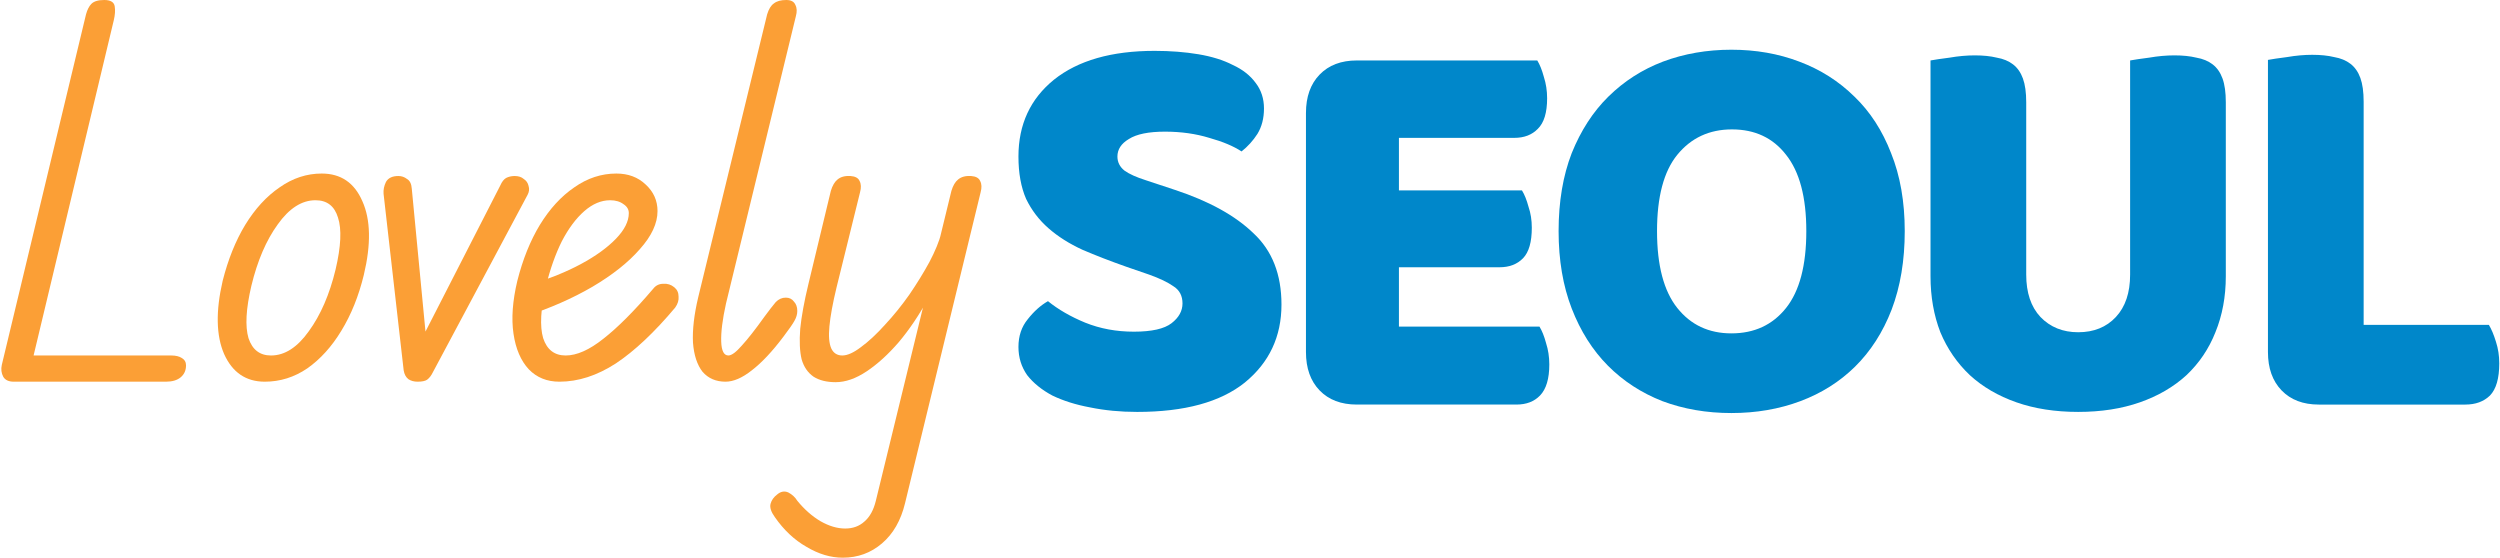 <svg width="390" height="87" viewBox="0 0 390 87" fill="none" xmlns="http://www.w3.org/2000/svg">
<path d="M130.359 59.62C128.965 59.62 127.821 59.337 126.925 58.771C126.029 58.154 125.407 57.254 125.059 56.072C124.76 54.838 124.686 53.244 124.835 51.29C125.034 49.336 125.457 47.022 126.104 44.348L129.612 29.771C129.861 28.948 130.209 28.357 130.657 27.997C131.155 27.586 131.827 27.406 132.673 27.457C133.419 27.509 133.892 27.766 134.091 28.229C134.34 28.691 134.364 29.283 134.165 30.003L130.508 44.811C129.911 47.279 129.538 49.31 129.388 50.904C129.239 52.447 129.339 53.604 129.687 54.375C130.035 55.095 130.607 55.455 131.404 55.455C132.2 55.455 133.17 55.018 134.315 54.144C135.509 53.27 136.753 52.113 138.047 50.673C139.39 49.233 140.659 47.665 141.854 45.968C143.048 44.22 144.093 42.523 144.989 40.878C145.884 39.181 146.506 37.664 146.855 36.327L144.69 46.739C143.347 49.207 141.854 51.418 140.212 53.372C138.569 55.275 136.902 56.792 135.21 57.923C133.519 59.054 131.901 59.62 130.359 59.62ZM131.478 87C129.587 87 127.696 86.435 125.805 85.303C123.914 84.224 122.272 82.681 120.879 80.676C120.282 79.853 120.058 79.159 120.207 78.593C120.356 78.028 120.705 77.539 121.252 77.128C121.8 76.665 122.372 76.562 122.969 76.819C123.566 77.128 124.039 77.565 124.387 78.13C125.482 79.467 126.676 80.521 127.97 81.293C129.314 82.064 130.607 82.45 131.851 82.45C133.046 82.45 134.041 82.09 134.837 81.37C135.683 80.65 136.28 79.57 136.629 78.13L148.422 29.771C148.671 28.948 149.019 28.357 149.467 27.997C149.965 27.586 150.637 27.406 151.483 27.457C152.229 27.509 152.702 27.766 152.901 28.229C153.15 28.691 153.175 29.283 152.976 30.003L141.182 78.516C140.535 81.19 139.341 83.272 137.599 84.763C135.857 86.255 133.817 87 131.478 87Z" fill="#FB9F36"/>
<path d="M113.181 59.543C111.688 59.543 110.494 59.029 109.598 58C108.752 56.92 108.254 55.404 108.105 53.45C108.005 51.444 108.279 49.079 108.926 46.354L119.675 2.237C119.924 1.414 120.272 0.848 120.72 0.54C121.168 0.18 121.814 0 122.66 0C123.407 0 123.88 0.257 124.079 0.771C124.327 1.234 124.352 1.825 124.153 2.545L113.255 47.357C112.708 49.825 112.459 51.804 112.509 53.295C112.559 54.735 112.932 55.455 113.629 55.455C114.126 55.455 114.823 54.941 115.719 53.913C116.664 52.884 117.833 51.393 119.227 49.439C120.023 48.359 120.62 47.588 121.018 47.125C121.466 46.663 121.989 46.431 122.586 46.431C123.133 46.431 123.556 46.637 123.855 47.048C124.203 47.408 124.377 47.897 124.377 48.514C124.377 49.028 124.228 49.542 123.929 50.056C123.681 50.519 123.108 51.342 122.213 52.524C120.471 54.838 118.829 56.586 117.286 57.769C115.793 58.952 114.425 59.543 113.181 59.543Z" fill="#FB9F36"/>
<path d="M87.271 59.544C85.331 59.544 83.738 58.901 82.494 57.615C81.25 56.279 80.454 54.428 80.106 52.062C79.757 49.697 79.956 46.946 80.703 43.809C81.549 40.467 82.718 37.562 84.211 35.094C85.754 32.575 87.545 30.621 89.585 29.232C91.626 27.793 93.815 27.073 96.154 27.073C97.995 27.073 99.513 27.638 100.707 28.77C101.951 29.901 102.573 31.289 102.573 32.934C102.573 34.837 101.653 36.817 99.811 38.873C98.02 40.93 95.557 42.884 92.422 44.735C89.337 46.535 85.828 48.077 81.897 49.363L82.793 44.349C85.729 43.475 88.341 42.421 90.63 41.187C92.919 39.953 94.736 38.642 96.079 37.254C97.423 35.865 98.095 34.529 98.095 33.243C98.095 32.677 97.821 32.215 97.273 31.855C96.726 31.443 96.029 31.238 95.183 31.238C93.79 31.238 92.447 31.803 91.153 32.934C89.859 34.066 88.69 35.634 87.644 37.639C86.649 39.645 85.828 41.959 85.181 44.581C84.335 48.18 84.186 50.905 84.734 52.756C85.331 54.556 86.5 55.456 88.242 55.456C89.983 55.456 91.949 54.582 94.138 52.834C96.378 51.085 98.965 48.489 101.901 45.044C102.3 44.529 102.822 44.272 103.469 44.272C104.116 44.221 104.688 44.401 105.186 44.812C105.634 45.172 105.858 45.661 105.858 46.278C105.907 46.843 105.733 47.409 105.335 47.974C102.1 51.831 99.015 54.736 96.079 56.69C93.143 58.592 90.207 59.544 87.271 59.544Z" fill="#FB9F36"/>
<path d="M65.136 59.543C64.589 59.543 64.116 59.415 63.718 59.158C63.32 58.849 63.071 58.386 62.972 57.769L59.837 30.235C59.787 29.618 59.911 29.001 60.21 28.384C60.558 27.767 61.205 27.458 62.151 27.458C62.648 27.458 63.096 27.612 63.494 27.921C63.942 28.178 64.191 28.692 64.241 29.463L66.629 54.376L65.136 54.144L78.05 28.923C78.299 28.358 78.597 27.972 78.945 27.767C79.344 27.561 79.791 27.458 80.289 27.458C80.886 27.458 81.359 27.612 81.707 27.921C82.105 28.178 82.354 28.538 82.454 29.001C82.603 29.463 82.553 29.926 82.305 30.389L67.525 58.078C67.276 58.592 66.978 58.978 66.629 59.235C66.331 59.441 65.833 59.543 65.136 59.543Z" fill="#FB9F36"/>
<path d="M41.305 59.544C38.369 59.544 36.254 58.104 34.96 55.224C33.716 52.345 33.641 48.54 34.736 43.809C35.582 40.467 36.751 37.562 38.244 35.094C39.787 32.575 41.578 30.621 43.618 29.232C45.659 27.793 47.848 27.073 50.187 27.073C53.173 27.073 55.288 28.512 56.532 31.392C57.826 34.271 57.9 38.102 56.756 42.884C55.959 46.175 54.79 49.08 53.248 51.599C51.755 54.068 49.988 56.022 47.948 57.461C45.908 58.849 43.693 59.544 41.305 59.544ZM42.275 55.456C44.415 55.456 46.38 54.196 48.172 51.677C50.013 49.157 51.406 45.943 52.352 42.036C53.198 38.436 53.322 35.737 52.725 33.937C52.178 32.138 51.008 31.238 49.217 31.238C47.077 31.238 45.111 32.497 43.32 35.017C41.529 37.485 40.16 40.673 39.215 44.581C38.369 48.18 38.219 50.905 38.767 52.756C39.364 54.556 40.533 55.456 42.275 55.456Z" fill="#FB9F36"/>
<path d="M2.148 59.543C1.352 59.543 0.805 59.286 0.506 58.772C0.208 58.206 0.133 57.589 0.282 56.92L13.419 2.237C13.618 1.517 13.892 0.977 14.241 0.617C14.639 0.206 15.31 0 16.256 0C17.251 0 17.799 0.334 17.898 1.003C17.997 1.62 17.948 2.34 17.749 3.162L4.835 57.152C4.686 57.615 4.437 58.129 4.089 58.694C3.79 59.26 3.143 59.543 2.148 59.543ZM2.298 59.543L3.94 55.455H26.706C27.403 55.455 27.95 55.584 28.348 55.841C28.796 56.098 29.02 56.483 29.02 56.998C29.02 57.769 28.746 58.386 28.199 58.849C27.651 59.312 26.88 59.543 25.885 59.543H2.298Z" fill="#FB9F36"/>
<path d="M361.734 63.113C359.288 63.113 357.355 62.378 355.933 60.909C354.511 59.44 353.8 57.442 353.8 54.915V9.344C354.426 9.226 355.421 9.079 356.786 8.903C358.151 8.668 359.459 8.55 360.71 8.55C362.018 8.55 363.156 8.668 364.122 8.903C365.146 9.079 365.999 9.432 366.682 9.961C367.364 10.489 367.876 11.224 368.217 12.164C368.558 13.104 368.729 14.339 368.729 15.866V50.684H388.264C388.662 51.331 389.032 52.212 389.373 53.329C389.714 54.386 389.885 55.503 389.885 56.678C389.885 59.029 389.402 60.704 388.435 61.703C387.468 62.643 386.188 63.113 384.596 63.113H361.734Z" fill="#0087CA"/>
<path d="M347.226 43.103C347.226 46.277 346.686 49.185 345.606 51.83C344.582 54.416 343.075 56.649 341.084 58.529C339.094 60.351 336.677 61.761 333.833 62.76C330.99 63.759 327.777 64.258 324.194 64.258C320.611 64.258 317.398 63.759 314.554 62.76C311.71 61.761 309.293 60.351 307.303 58.529C305.312 56.649 303.777 54.416 302.696 51.83C301.673 49.185 301.161 46.277 301.161 43.103V9.431C301.786 9.314 302.782 9.167 304.147 8.991C305.512 8.756 306.82 8.638 308.071 8.638C309.379 8.638 310.516 8.756 311.483 8.991C312.507 9.167 313.36 9.52 314.042 10.049C314.725 10.577 315.236 11.312 315.578 12.252C315.919 13.192 316.09 14.427 316.09 15.954V42.839C316.09 45.66 316.829 47.863 318.308 49.45C319.843 51.037 321.805 51.83 324.194 51.83C326.639 51.83 328.601 51.037 330.08 49.45C331.558 47.863 332.298 45.66 332.298 42.839V9.431C332.923 9.314 333.919 9.167 335.284 8.991C336.648 8.756 337.956 8.638 339.208 8.638C340.516 8.638 341.653 8.756 342.62 8.991C343.644 9.167 344.497 9.52 345.179 10.049C345.862 10.577 346.373 11.312 346.715 12.252C347.056 13.192 347.226 14.427 347.226 15.954V43.103Z" fill="#0087CA"/>
<path d="M243.141 36.052C243.141 31.468 243.824 27.413 245.189 23.888C246.61 20.362 248.516 17.424 250.904 15.073C253.35 12.664 256.193 10.842 259.435 9.608C262.733 8.374 266.288 7.757 270.098 7.757C273.909 7.757 277.435 8.374 280.676 9.608C283.975 10.842 286.847 12.664 289.292 15.073C291.738 17.424 293.643 20.362 295.008 23.888C296.43 27.413 297.14 31.468 297.14 36.052C297.14 40.635 296.458 44.72 295.093 48.304C293.728 51.83 291.823 54.798 289.378 57.207C286.989 59.557 284.145 61.35 280.847 62.584C277.548 63.818 273.965 64.435 270.098 64.435C266.231 64.435 262.648 63.818 259.35 62.584C256.051 61.291 253.208 59.44 250.819 57.031C248.43 54.621 246.554 51.654 245.189 48.128C243.824 44.602 243.141 40.577 243.141 36.052ZM258.497 36.052C258.497 41.399 259.549 45.395 261.653 48.04C263.757 50.684 266.572 52.006 270.098 52.006C273.681 52.006 276.525 50.684 278.629 48.04C280.733 45.395 281.785 41.399 281.785 36.052C281.785 30.763 280.733 26.796 278.629 24.152C276.582 21.508 273.766 20.186 270.184 20.186C266.658 20.186 263.814 21.508 261.653 24.152C259.549 26.738 258.497 30.704 258.497 36.052Z" fill="#0087CA"/>
<path d="M203.73 17.629C203.73 15.102 204.441 13.104 205.863 11.635C207.285 10.166 209.219 9.431 211.664 9.431H239.815C240.213 10.078 240.554 10.93 240.839 11.987C241.18 13.045 241.351 14.162 241.351 15.337C241.351 17.57 240.867 19.157 239.9 20.097C238.991 21.037 237.768 21.507 236.232 21.507H218.233V29.705H237.427C237.825 30.351 238.166 31.203 238.45 32.261C238.791 33.26 238.962 34.347 238.962 35.523C238.962 37.755 238.507 39.342 237.597 40.282C236.687 41.223 235.465 41.693 233.929 41.693H218.233V50.948H240.156C240.554 51.594 240.896 52.447 241.18 53.504C241.521 54.562 241.692 55.679 241.692 56.854C241.692 59.087 241.209 60.703 240.242 61.702C239.332 62.642 238.109 63.112 236.574 63.112H211.664C209.219 63.112 207.285 62.378 205.863 60.909C204.441 59.44 203.73 57.441 203.73 54.915V17.629Z" fill="#0087CA"/>
<path d="M175.683 41.605C173.181 40.724 170.906 39.843 168.859 38.961C166.811 38.021 165.048 36.904 163.57 35.612C162.091 34.319 160.925 32.791 160.072 31.028C159.276 29.206 158.878 27.003 158.878 24.417C158.878 19.422 160.726 15.426 164.423 12.429C168.176 9.432 173.408 7.934 180.119 7.934C182.565 7.934 184.84 8.11 186.944 8.462C189.048 8.815 190.839 9.373 192.318 10.137C193.854 10.842 195.048 11.783 195.901 12.958C196.754 14.075 197.181 15.397 197.181 16.924C197.181 18.452 196.839 19.775 196.157 20.891C195.474 21.949 194.65 22.86 193.683 23.624C192.432 22.801 190.754 22.096 188.65 21.508C186.546 20.862 184.242 20.538 181.74 20.538C179.181 20.538 177.304 20.921 176.11 21.684C174.916 22.39 174.318 23.3 174.318 24.417C174.318 25.298 174.688 26.033 175.427 26.621C176.167 27.149 177.276 27.649 178.754 28.119L183.276 29.618C188.622 31.381 192.716 33.643 195.56 36.405C198.46 39.108 199.91 42.81 199.91 47.511C199.91 52.506 198.005 56.561 194.195 59.675C190.385 62.731 184.783 64.259 177.389 64.259C174.773 64.259 172.328 64.024 170.053 63.554C167.835 63.143 165.873 62.526 164.167 61.703C162.518 60.821 161.21 59.764 160.243 58.53C159.333 57.237 158.878 55.768 158.878 54.122C158.878 52.418 159.361 50.978 160.328 49.803C161.295 48.569 162.347 47.629 163.484 46.982C165.077 48.275 167.01 49.392 169.285 50.332C171.617 51.272 174.148 51.742 176.878 51.742C179.664 51.742 181.626 51.302 182.764 50.42C183.901 49.539 184.47 48.51 184.47 47.335C184.47 46.16 184.015 45.278 183.105 44.691C182.195 44.044 180.915 43.427 179.266 42.84L175.683 41.605Z" fill="#0087CA"/>
</svg>
